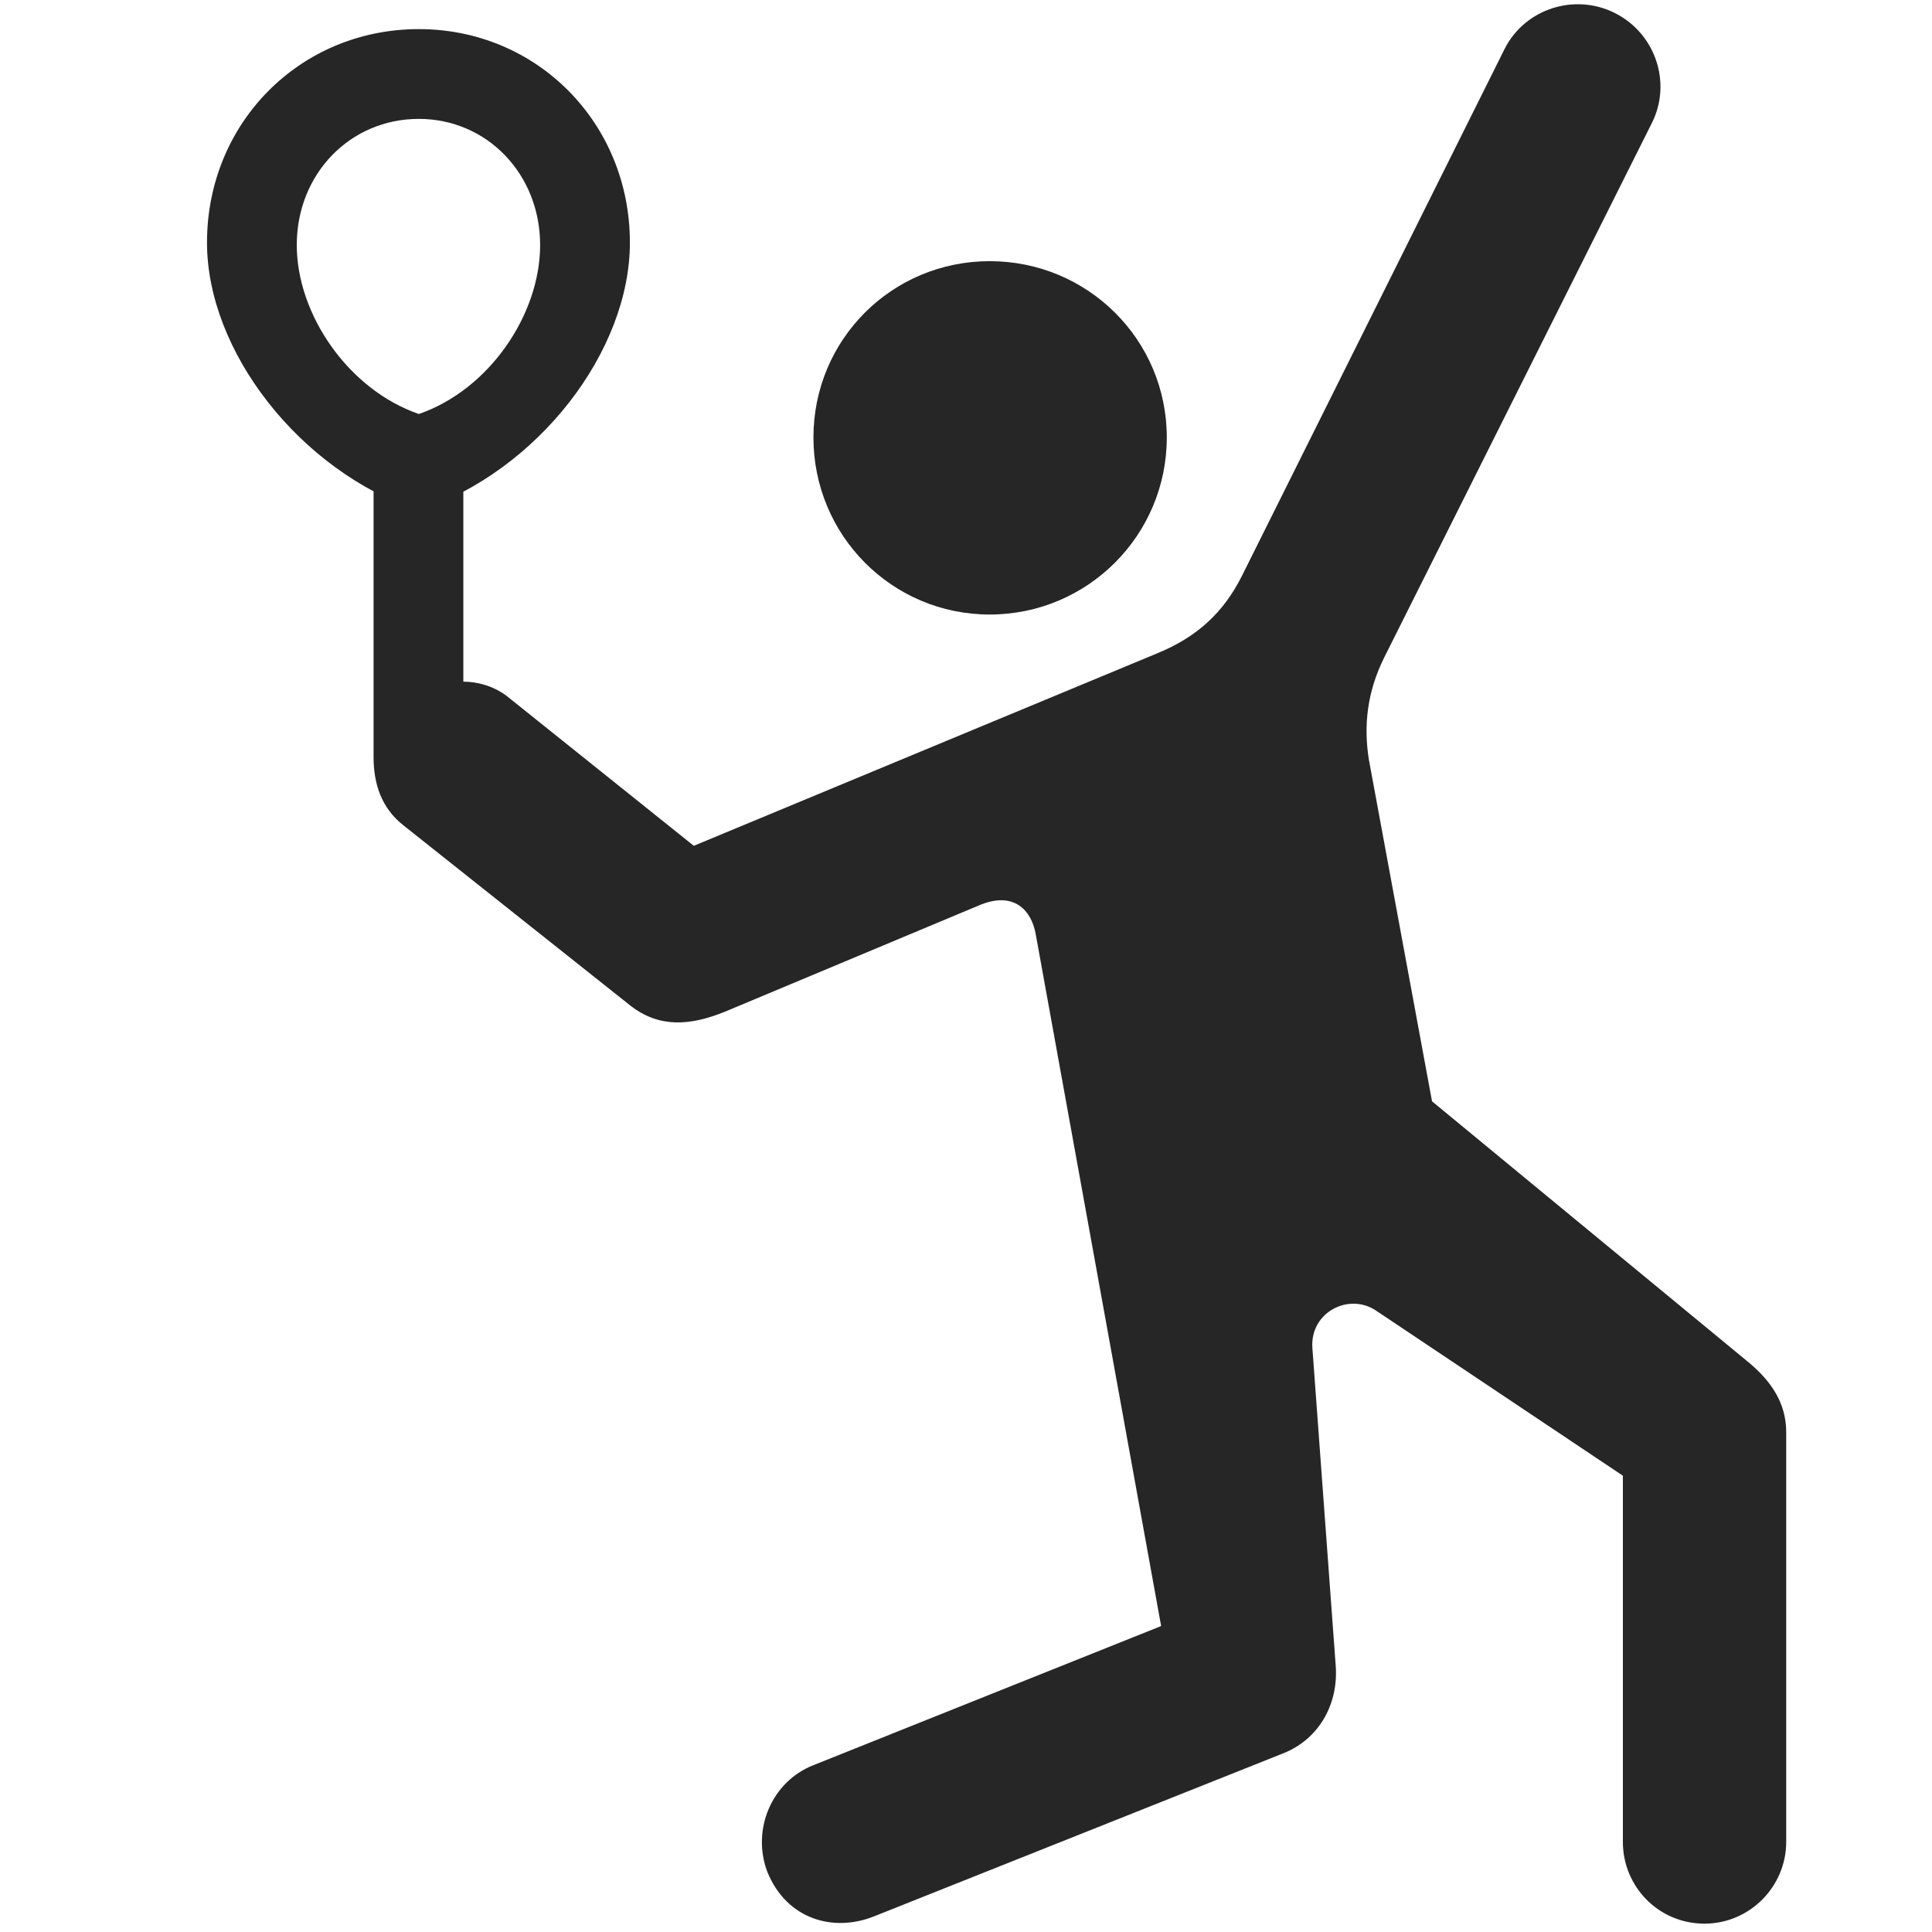 <svg width="28" height="28" viewBox="0 0 28 28" fill="none" xmlns="http://www.w3.org/2000/svg">
<path d="M14.344 8.906C15.762 8.906 16.91 7.758 16.91 6.34C16.91 4.922 15.762 3.785 14.344 3.785C12.926 3.785 11.789 4.922 11.789 6.34C11.789 7.758 12.926 8.906 14.344 8.906ZM24.703 27.879C25.359 27.879 25.887 27.34 25.887 26.695V20.754C25.887 20.332 25.664 20.016 25.359 19.758L20.754 15.961L19.84 11.016C19.758 10.512 19.816 10.02 20.062 9.527L23.941 1.781C24.234 1.195 23.988 0.48 23.402 0.188C22.816 -0.105 22.102 0.129 21.809 0.703L18 8.344C17.73 8.883 17.344 9.234 16.77 9.469L10.055 12.258L7.348 10.09C7.148 9.938 6.914 9.879 6.715 9.879V6.656H5.414V10.969C5.414 11.367 5.531 11.707 5.836 11.953L9.141 14.578C9.551 14.895 9.996 14.871 10.512 14.66L14.18 13.125C14.695 12.902 14.953 13.195 15.012 13.547L16.828 23.566L11.789 25.582C11.191 25.816 10.887 26.508 11.121 27.129C11.402 27.82 12.082 28.008 12.668 27.773L18.609 25.406C19.125 25.195 19.395 24.691 19.359 24.152L19.02 19.535C18.984 19.02 19.547 18.727 19.945 18.996L23.52 21.387V26.695C23.52 27.34 24.035 27.879 24.703 27.879ZM6.07 0.422C4.348 0.422 3 1.781 3 3.516C3 5.086 4.336 6.82 6.07 7.406C7.805 6.82 9.129 5.086 9.129 3.516C9.129 1.781 7.781 0.422 6.07 0.422ZM6.07 1.723C7.055 1.723 7.828 2.52 7.828 3.551C7.828 4.559 7.09 5.648 6.07 6C5.051 5.648 4.301 4.559 4.301 3.551C4.301 2.52 5.074 1.723 6.07 1.723Z" fill="black" fill-opacity="0.85"/>
</svg>
